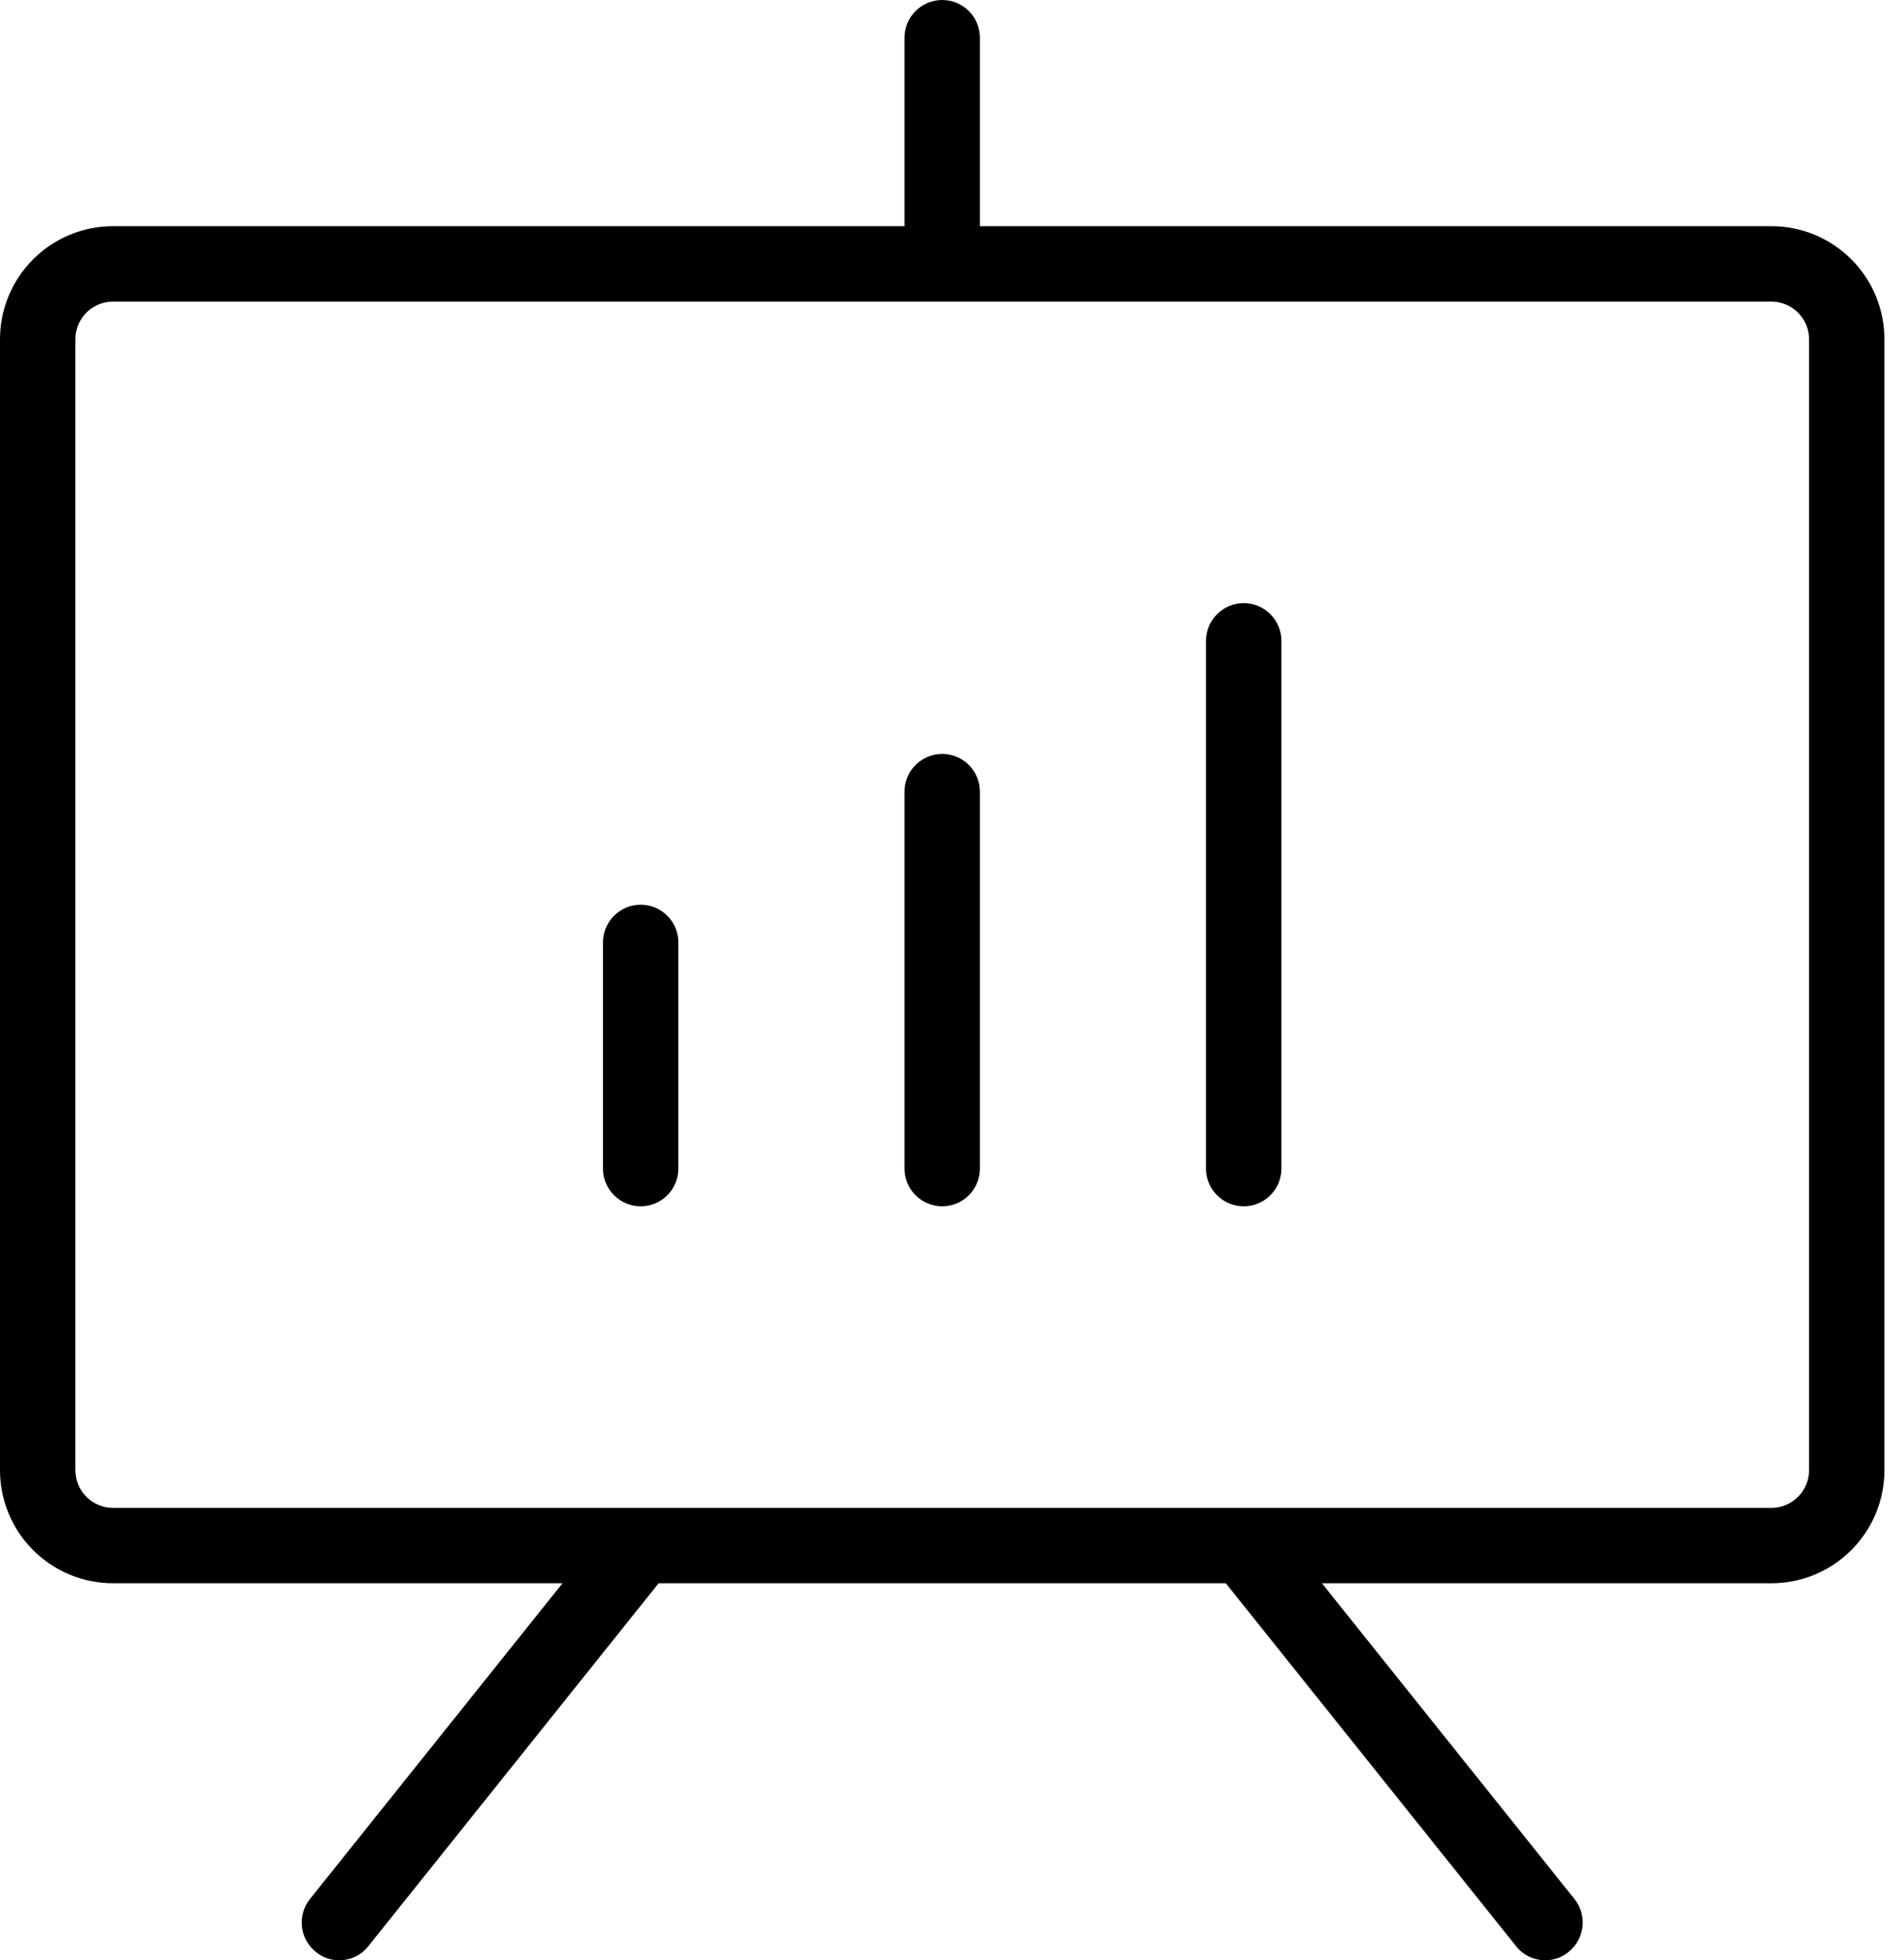 <svg width="97" height="100" viewBox="0 0 97 100" fill="none" xmlns="http://www.w3.org/2000/svg">
<path d="M90.385 11.538H50V1.923C50 1.413 49.797 0.924 49.437 0.563C49.076 0.203 48.587 0 48.077 0C47.567 0 47.078 0.203 46.717 0.563C46.356 0.924 46.154 1.413 46.154 1.923V11.538H5.769C4.239 11.538 2.772 12.146 1.69 13.228C0.608 14.31 0 15.778 0 17.308V75C0 76.53 0.608 77.997 1.69 79.079C2.772 80.161 4.239 80.769 5.769 80.769H28.702L15.817 96.875C15.501 97.271 15.353 97.776 15.407 98.28C15.461 98.785 15.712 99.247 16.106 99.567C16.441 99.851 16.868 100.005 17.308 100C17.595 100.002 17.878 99.938 18.137 99.813C18.395 99.688 18.621 99.505 18.798 99.279L33.606 80.769H62.548L77.356 99.279C77.532 99.505 77.759 99.688 78.017 99.813C78.275 99.938 78.559 100.002 78.846 100C79.286 100.005 79.713 99.851 80.048 99.567C80.441 99.247 80.692 98.785 80.746 98.28C80.8 97.776 80.653 97.271 80.336 96.875L67.452 80.769H90.385C91.915 80.769 93.382 80.161 94.464 79.079C95.546 77.997 96.154 76.53 96.154 75V17.308C96.154 15.778 95.546 14.31 94.464 13.228C93.382 12.146 91.915 11.538 90.385 11.538ZM92.308 75C92.308 75.51 92.105 75.999 91.744 76.36C91.384 76.72 90.894 76.923 90.385 76.923H5.769C5.259 76.923 4.77 76.72 4.409 76.36C4.049 75.999 3.846 75.51 3.846 75V17.308C3.846 16.798 4.049 16.308 4.409 15.948C4.77 15.587 5.259 15.385 5.769 15.385H90.385C90.894 15.385 91.384 15.587 91.744 15.948C92.105 16.308 92.308 16.798 92.308 17.308V75ZM34.615 48.077V59.615C34.615 60.125 34.413 60.614 34.052 60.975C33.691 61.336 33.202 61.538 32.692 61.538C32.182 61.538 31.693 61.336 31.332 60.975C30.972 60.614 30.769 60.125 30.769 59.615V48.077C30.769 47.567 30.972 47.078 31.332 46.717C31.693 46.356 32.182 46.154 32.692 46.154C33.202 46.154 33.691 46.356 34.052 46.717C34.413 47.078 34.615 47.567 34.615 48.077ZM50 40.385V59.615C50 60.125 49.797 60.614 49.437 60.975C49.076 61.336 48.587 61.538 48.077 61.538C47.567 61.538 47.078 61.336 46.717 60.975C46.356 60.614 46.154 60.125 46.154 59.615V40.385C46.154 39.874 46.356 39.385 46.717 39.025C47.078 38.664 47.567 38.462 48.077 38.462C48.587 38.462 49.076 38.664 49.437 39.025C49.797 39.385 50 39.874 50 40.385ZM65.385 32.692V59.615C65.385 60.125 65.182 60.614 64.821 60.975C64.461 61.336 63.971 61.538 63.462 61.538C62.951 61.538 62.462 61.336 62.102 60.975C61.741 60.614 61.538 60.125 61.538 59.615V32.692C61.538 32.182 61.741 31.693 62.102 31.332C62.462 30.972 62.951 30.769 63.462 30.769C63.971 30.769 64.461 30.972 64.821 31.332C65.182 31.693 65.385 32.182 65.385 32.692Z" fill="black"/>
</svg>
